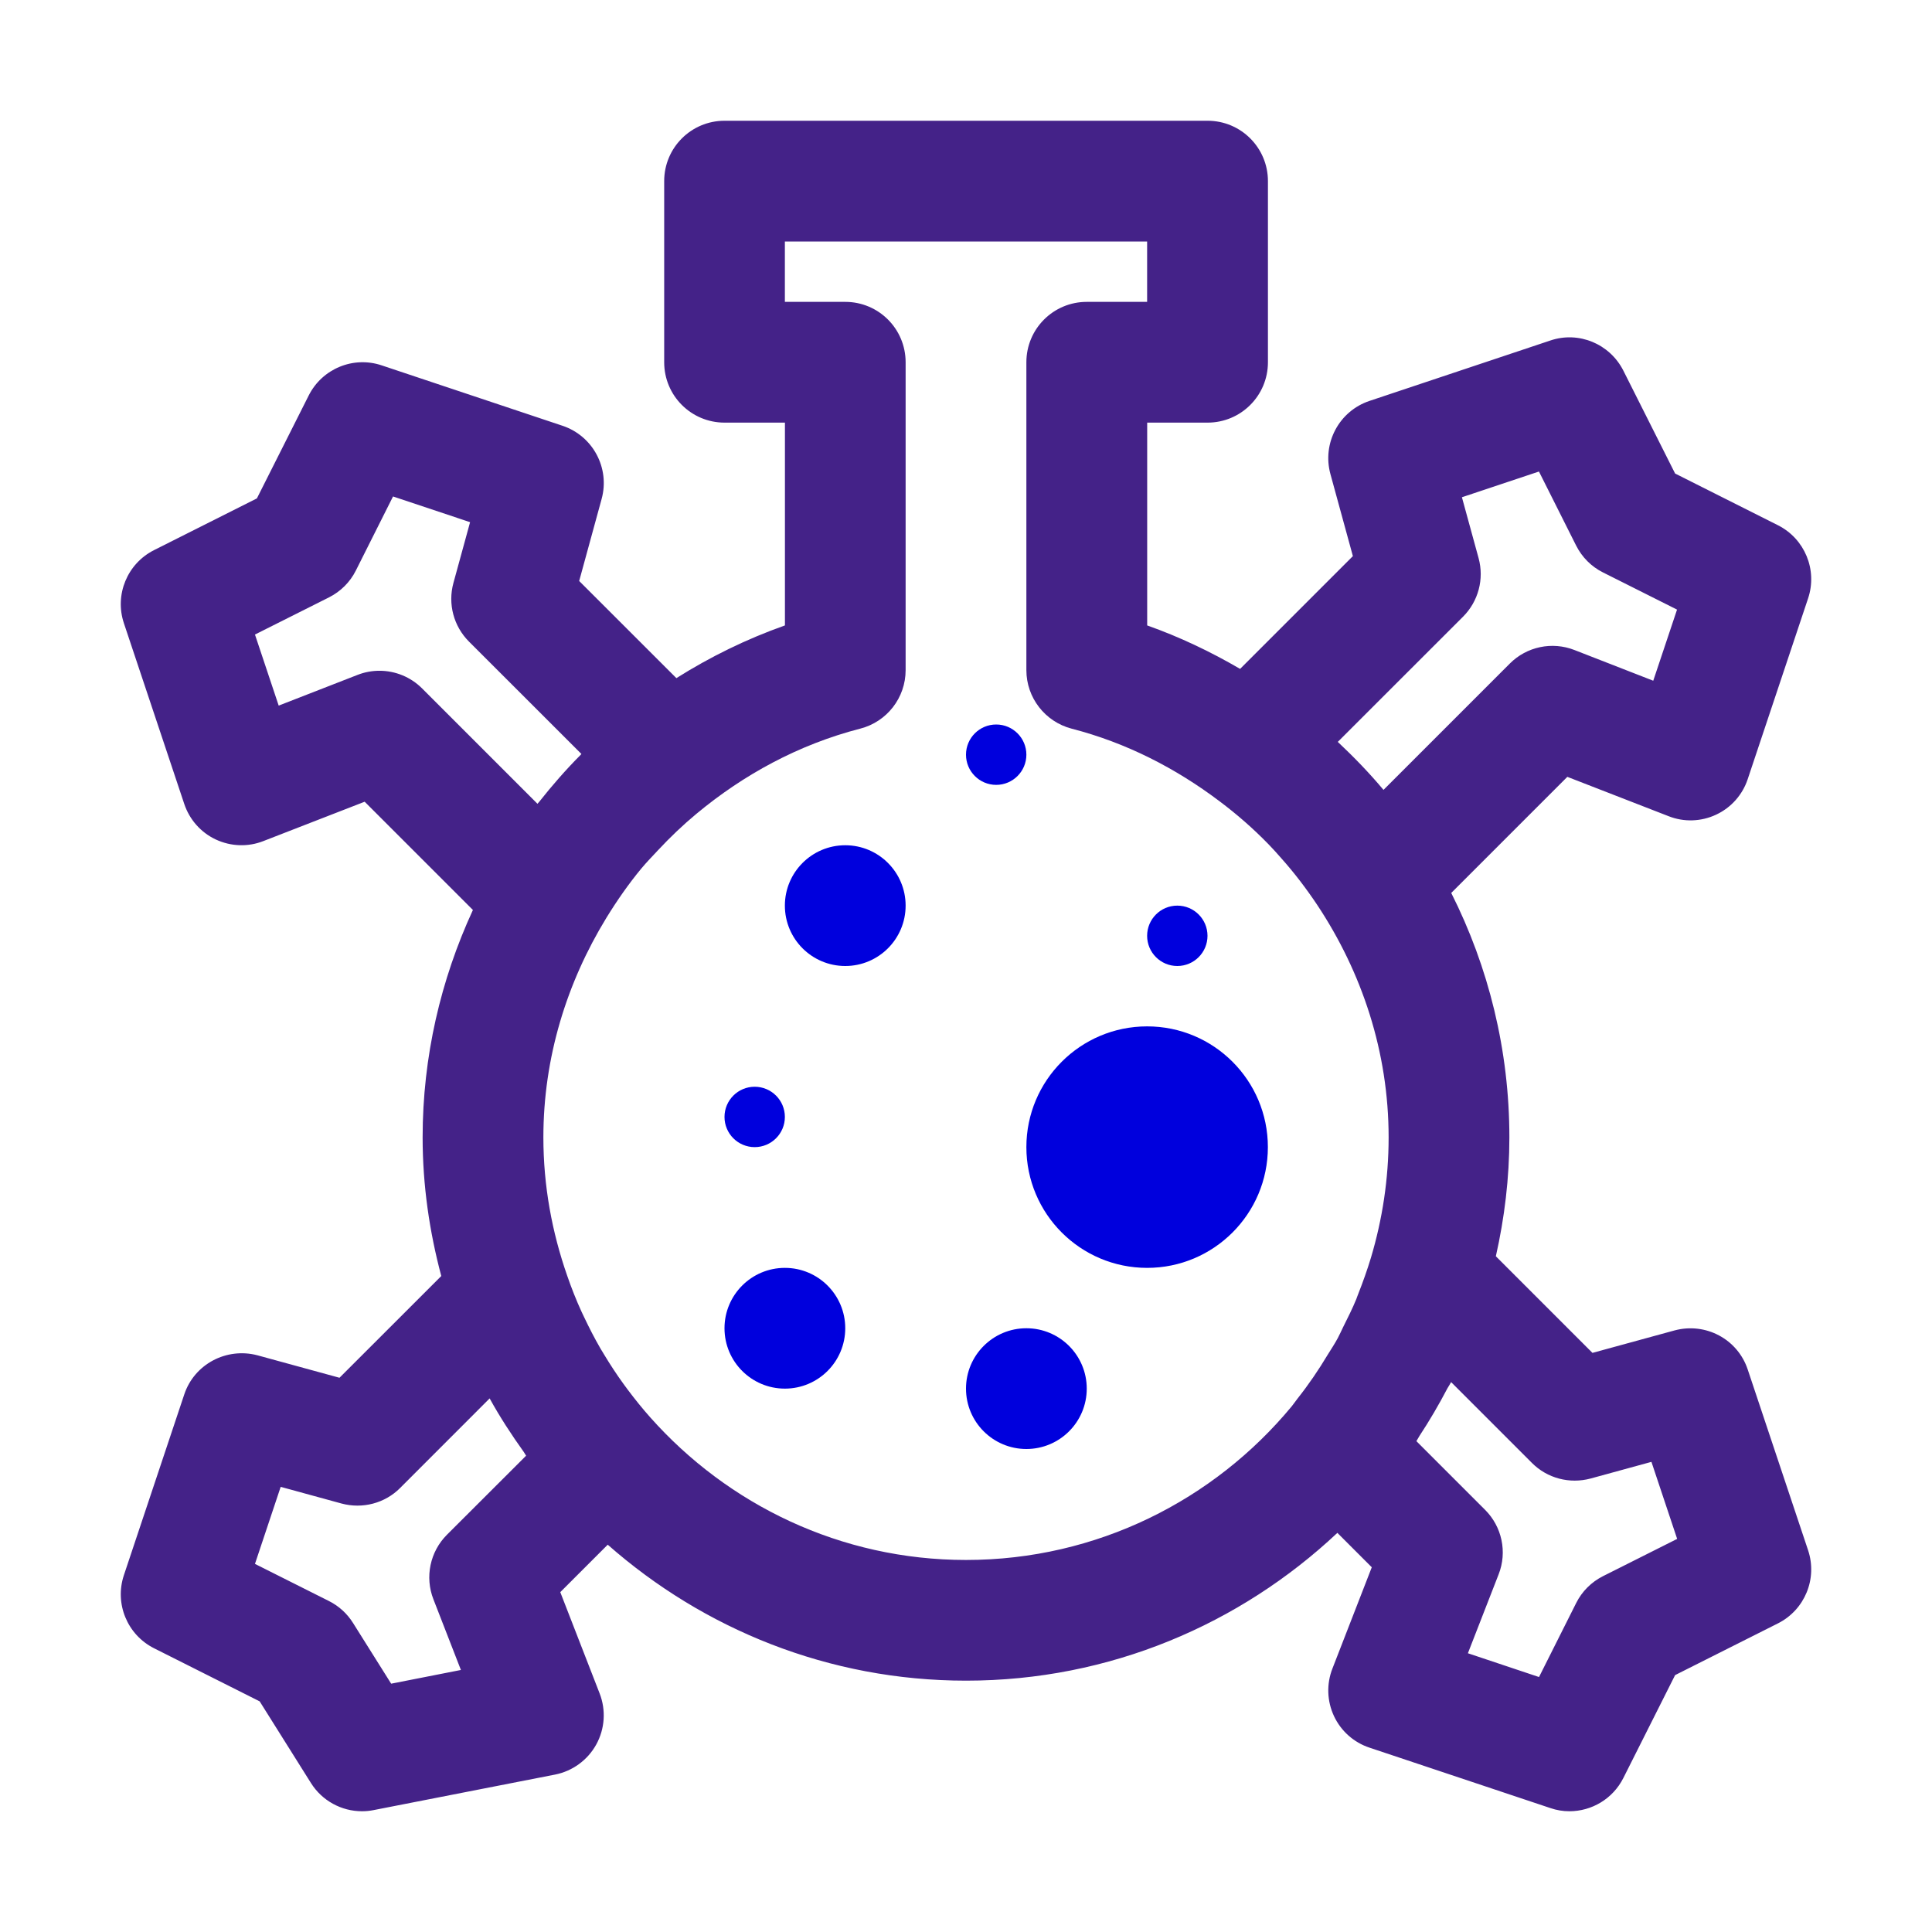 <svg xmlns="http://www.w3.org/2000/svg" xmlns:xlink="http://www.w3.org/1999/xlink" version="1.1" x="0px" y="0px" viewBox="0 0 32 32" style="enable-background:new 0 0 32 32;" xml:space="preserve"><g><g><path fill="#442288" d="M28.948,22.684c-0.167-0.504-0.697-0.786-1.212-0.648l-1.36,0.372l-1.6-1.6C24.919,20.173,25,19.515,25,18.838    c0-1.443-0.345-2.822-0.963-4.048l1.923-1.923l1.678,0.652c0.253,0.1,0.538,0.091,0.787-0.026    c0.248-0.116,0.437-0.329,0.523-0.589l1-2.994c0.157-0.471-0.055-0.986-0.499-1.21l-1.704-0.857l-0.857-1.704    c-0.224-0.444-0.74-0.659-1.21-0.499l-2.994,1c-0.504,0.168-0.788,0.7-0.648,1.212l0.372,1.359l-1.868,1.868    c-0.485-0.283-0.997-0.528-1.539-0.72V7h1c0.553,0,1-0.447,1-1V3c0-0.553-0.447-1-1-1h-8c-0.553,0-1,0.447-1,1v3    c0,0.553,0.447,1,1,1h1v3.359c-0.639,0.226-1.239,0.521-1.798,0.873L9.593,9.623l0.372-1.359c0.14-0.512-0.145-1.044-0.648-1.212    l-2.994-1c-0.471-0.159-0.987,0.055-1.21,0.499L4.255,8.255L2.551,9.112c-0.444,0.224-0.656,0.739-0.499,1.21l1,2.994    c0.087,0.26,0.275,0.473,0.523,0.589c0.249,0.116,0.533,0.126,0.787,0.026l1.678-0.652l1.793,1.793C7.3,16.227,7,17.503,7,18.838    c0,0.795,0.113,1.562,0.309,2.297l-1.686,1.685l-1.359-0.372c-0.513-0.135-1.045,0.146-1.212,0.648l-1,2.994    c-0.157,0.471,0.055,0.986,0.499,1.21l1.75,0.88l0.849,1.352C5.334,29.826,5.656,30,5.996,30c0.063,0,0.128-0.006,0.192-0.019    l3.004-0.588c0.29-0.057,0.541-0.24,0.684-0.499c0.143-0.26,0.163-0.569,0.056-0.845l-0.652-1.678l0.786-0.786    c1.586,1.397,3.66,2.252,5.935,2.252c2.38,0,4.54-0.935,6.15-2.448l0.57,0.57l-0.652,1.678c-0.1,0.255-0.09,0.539,0.026,0.787    s0.329,0.437,0.589,0.523l2.994,1C25.782,29.983,25.889,30,25.994,30c0.369,0,0.72-0.205,0.894-0.551l0.857-1.704l1.704-0.857    c0.444-0.224,0.656-0.739,0.499-1.21L28.948,22.684z M24.232,10.215c0.254-0.254,0.353-0.624,0.258-0.971l-0.276-1.008    l1.276-0.426l0.616,1.227c0.097,0.192,0.252,0.348,0.444,0.444l1.227,0.616l-0.394,1.178l-1.306-0.509    c-0.369-0.144-0.789-0.057-1.07,0.225l-2.092,2.092c-0.234-0.28-0.49-0.544-0.757-0.795L24.232,10.215z M8.902,13.313l-1.91-1.91    c-0.191-0.191-0.446-0.293-0.707-0.293c-0.122,0-0.245,0.022-0.362,0.068l-1.307,0.509L4.223,10.51l1.227-0.616    c0.192-0.097,0.348-0.252,0.444-0.444L6.51,8.223l1.276,0.426L7.51,9.656c-0.095,0.347,0.004,0.717,0.258,0.971l1.862,1.861    c-0.005,0.005-0.008,0.01-0.013,0.015c-0.244,0.245-0.471,0.505-0.685,0.776C8.923,13.291,8.912,13.302,8.902,13.313z     M7.179,26.49l0.455,1.17l-1.155,0.227l-0.632-1.006c-0.097-0.155-0.234-0.28-0.397-0.362l-1.227-0.616l0.426-1.276l1.008,0.276    c0.346,0.093,0.718-0.003,0.971-0.258l1.482-1.483c0.17,0.309,0.362,0.603,0.566,0.888c0.014,0.02,0.024,0.041,0.038,0.061    L7.403,25.42C7.123,25.7,7.034,26.12,7.179,26.49z M16,25.838c-2.079,0-3.945-0.917-5.229-2.361    c-0.132-0.148-0.256-0.303-0.374-0.46c-0.023-0.031-0.048-0.063-0.07-0.095c-0.113-0.156-0.218-0.316-0.317-0.48    c-0.021-0.035-0.043-0.069-0.063-0.104c-0.1-0.172-0.19-0.349-0.275-0.528c-0.013-0.027-0.026-0.054-0.039-0.082    c-0.089-0.194-0.168-0.394-0.238-0.597C9.143,20.41,9,19.642,9,18.838c0-1.322,0.388-2.563,1.042-3.633    c0.178-0.29,0.37-0.566,0.584-0.824c0.087-0.104,0.182-0.201,0.274-0.3c0.199-0.213,0.409-0.414,0.634-0.601    c0.777-0.646,1.688-1.147,2.716-1.412C14.691,11.954,15,11.556,15,11.1V6c0-0.553-0.447-1-1-1h-1V4h6v1h-1c-0.553,0-1,0.447-1,1    v5.1c0,0.456,0.309,0.854,0.75,0.969c0.911,0.235,1.728,0.659,2.445,1.199c0.291,0.218,0.562,0.455,0.813,0.713    c0.073,0.075,0.144,0.154,0.213,0.233c0.217,0.243,0.414,0.502,0.596,0.774C22.558,16.104,23,17.425,23,18.838    c0,0.693-0.104,1.361-0.293,1.994c-0.062,0.205-0.134,0.406-0.212,0.604c-0.011,0.025-0.019,0.053-0.029,0.078    c-0.065,0.16-0.143,0.313-0.22,0.468c-0.03,0.06-0.056,0.122-0.088,0.181c-0.051,0.095-0.111,0.185-0.168,0.277    c-0.151,0.252-0.316,0.494-0.498,0.724c-0.033,0.042-0.063,0.087-0.097,0.129C20.11,24.846,18.169,25.838,16,25.838z     M26.551,26.106c-0.192,0.097-0.348,0.252-0.444,0.444l-0.616,1.227l-1.178-0.394l0.509-1.307    c0.145-0.369,0.056-0.789-0.225-1.069l-1.137-1.137c0.019-0.028,0.032-0.059,0.051-0.087c0.168-0.255,0.322-0.519,0.464-0.79    c0.019-0.034,0.042-0.065,0.06-0.101l1.339,1.339c0.254,0.255,0.624,0.351,0.971,0.258l1.008-0.276l0.426,1.276L26.551,26.106z"/><circle fill="#0000dd" cx="17" cy="23" r="1"/><circle fill="#0000dd" cx="14" cy="15" r="1"/><circle fill="#0000dd" cx="13" cy="22" r="1"/><circle fill="#0000dd" cx="16.5" cy="12.5" r="0.5"/><circle fill="#0000dd" cx="19.5" cy="15.5" r="0.5"/><circle fill="#0000dd" cx="12.5" cy="18.5" r="0.5"/><circle fill="#0000dd" cx="19" cy="19" r="2"/></g></g></svg>